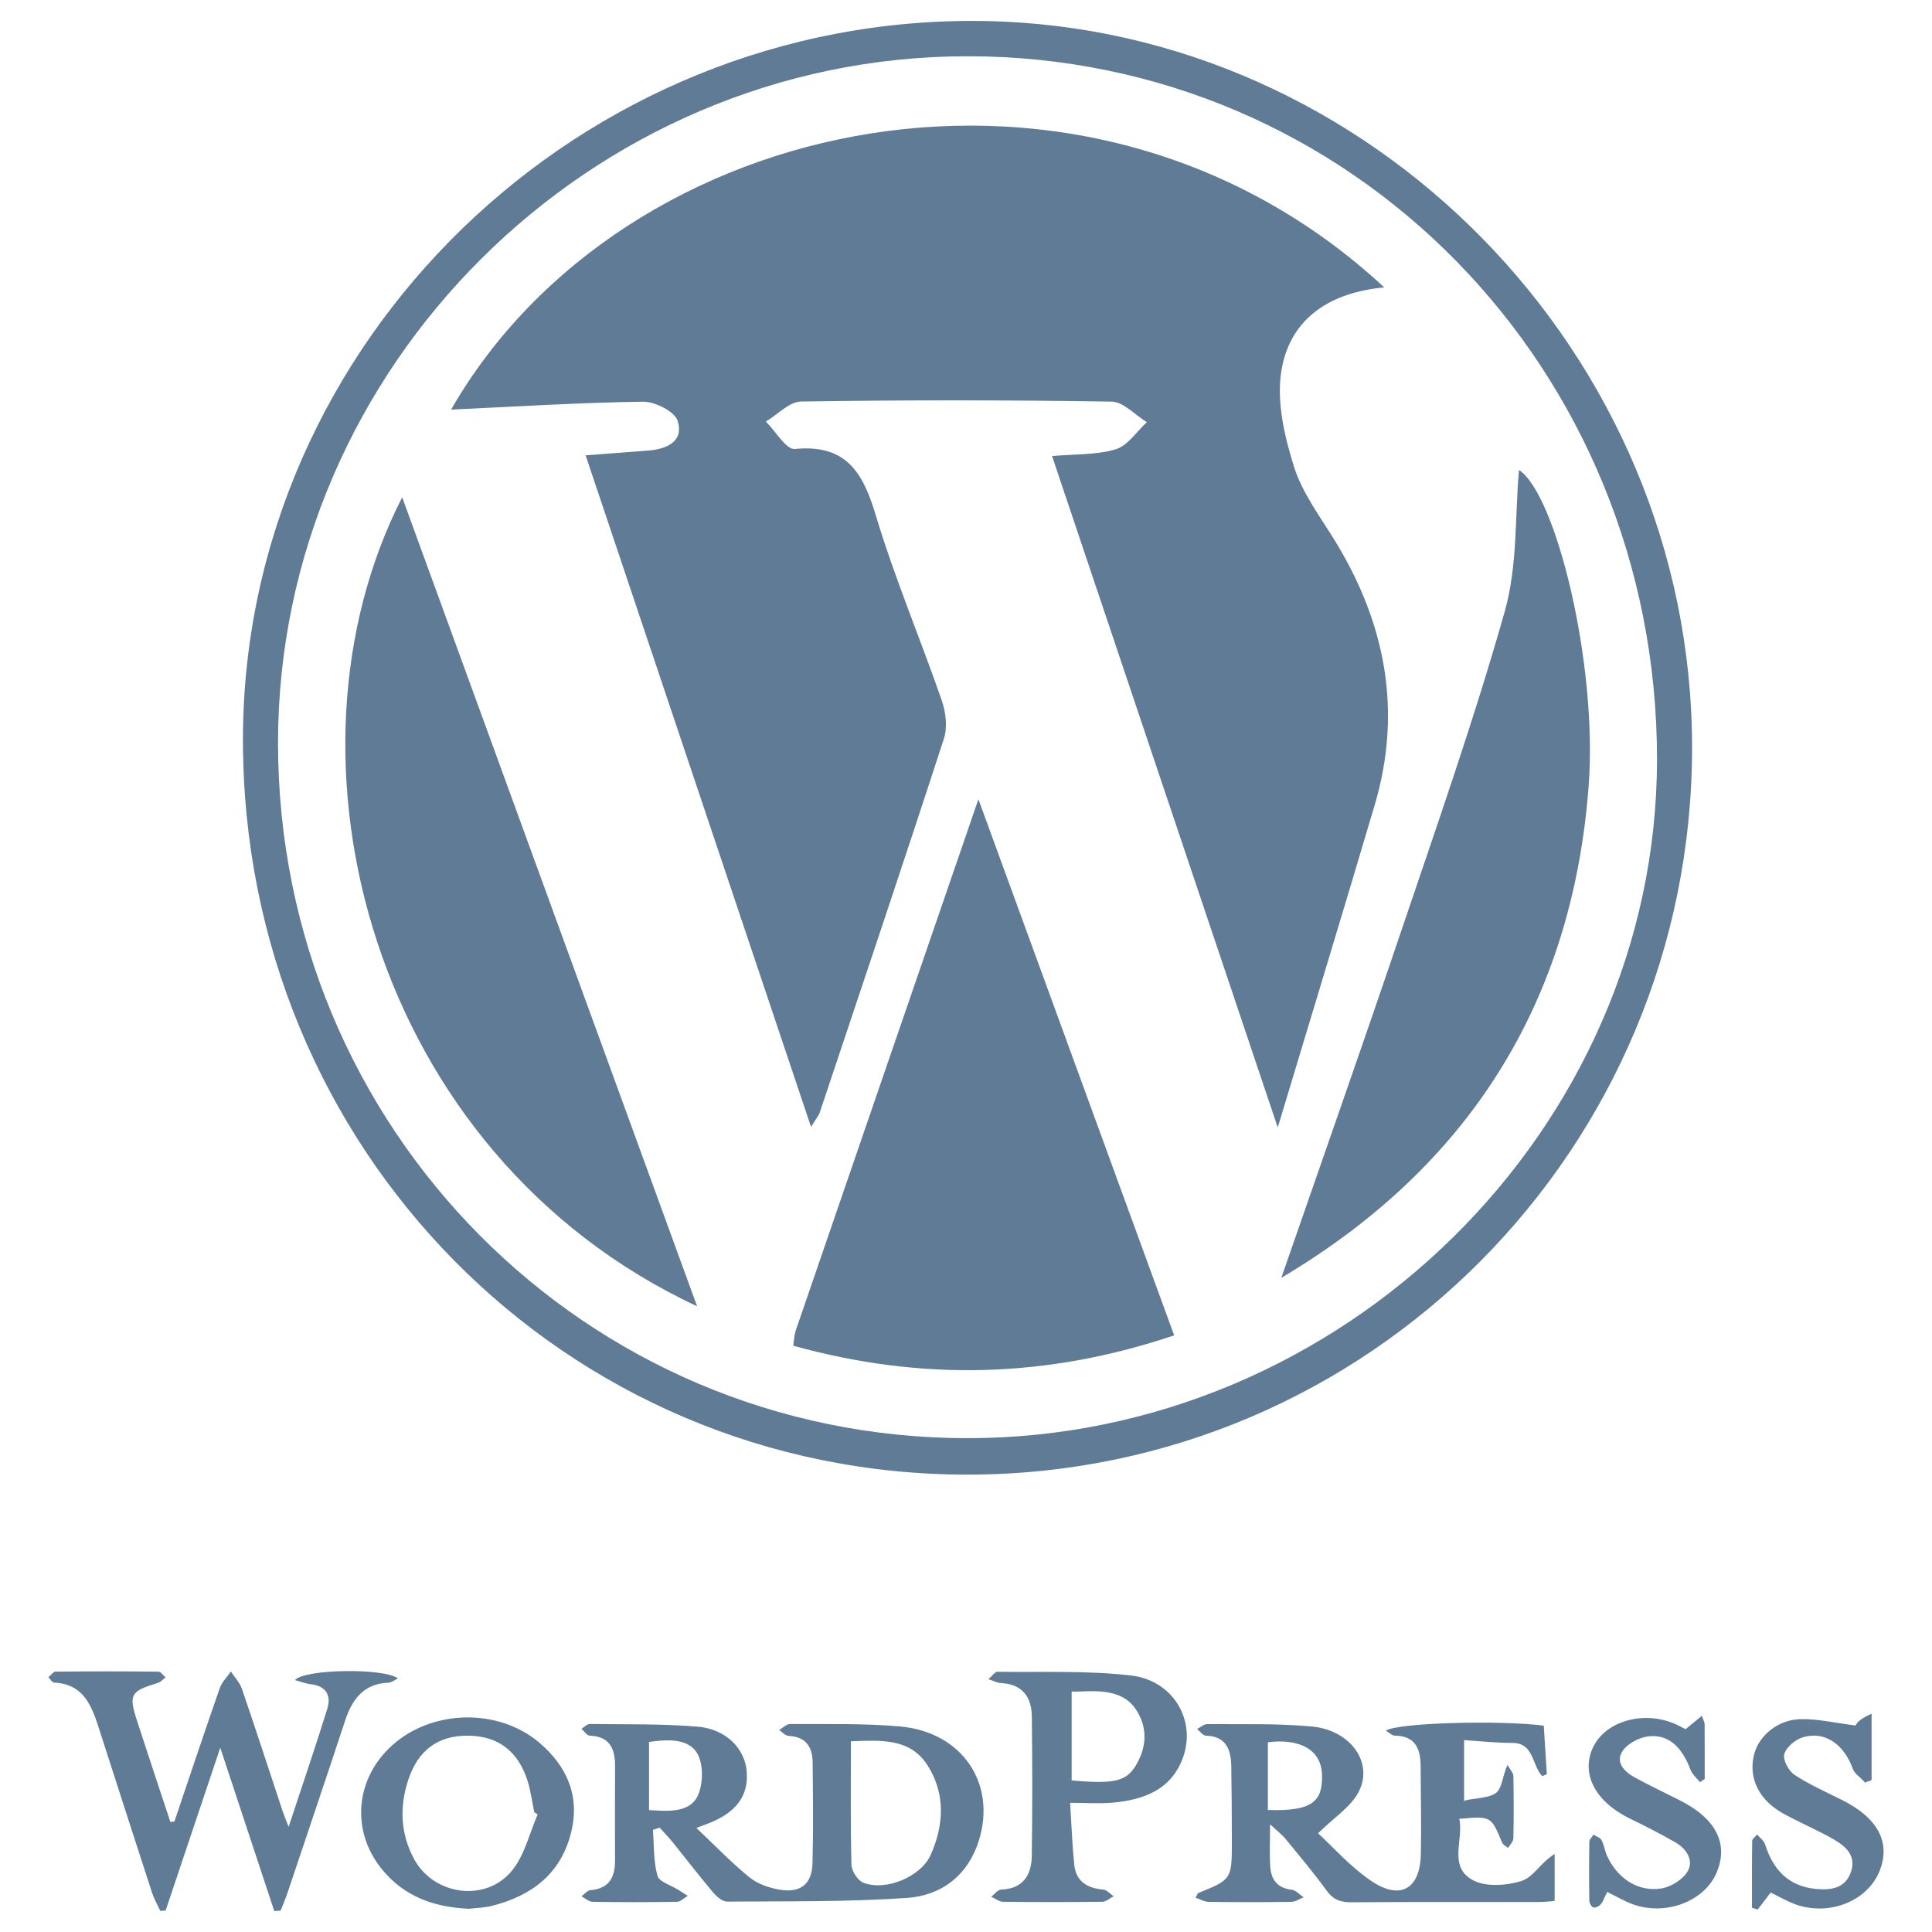 <svg width="128" height="128" viewBox="0 0 128 128" fill="none" xmlns="http://www.w3.org/2000/svg">
    <path fill-rule="evenodd" clip-rule="evenodd" d="M59.628 114.382C57.211 114.166 54.769 114.24 52.337 114.221C52.1 114.22 51.86 114.481 51.622 114.62C51.831 114.755 52.036 114.998 52.251 115.008C53.391 115.064 53.83 115.738 53.84 116.761C53.861 118.991 53.889 121.224 53.829 123.452C53.791 124.833 53.035 125.432 51.642 125.194C50.946 125.074 50.188 124.813 49.653 124.377C48.447 123.395 47.362 122.263 46.137 121.105L46.866 120.833C48.768 120.11 49.609 118.985 49.47 117.347C49.344 115.853 48.109 114.557 46.237 114.398C43.86 114.197 41.46 114.251 39.07 114.221C38.889 114.218 38.706 114.428 38.523 114.539C38.706 114.696 38.883 114.984 39.071 114.992C40.427 115.044 40.755 115.885 40.75 117.037C40.739 119.104 40.738 121.172 40.747 123.239C40.753 124.363 40.372 125.123 39.12 125.228C38.911 125.246 38.722 125.494 38.523 125.636C38.768 125.763 39.011 125.996 39.259 126C41.124 126.03 42.991 126.031 44.856 125.998C45.094 125.995 45.328 125.743 45.563 125.606L44.938 125.205C44.457 124.899 43.671 124.679 43.557 124.27C43.287 123.304 43.337 122.25 43.258 121.233L43.705 121.086C43.992 121.406 44.294 121.713 44.563 122.047C45.455 123.151 46.317 124.278 47.231 125.363C47.469 125.645 47.858 125.988 48.175 125.986C52.146 125.958 56.127 126.012 60.084 125.743C62.348 125.589 64.108 124.281 64.843 121.97C66.048 118.179 63.751 114.748 59.628 114.382ZM43 119.925V115.409C44 115.273 45.555 115.085 46.188 116.161C46.605 116.869 46.584 118.074 46.282 118.851C45.742 120.237 44 119.957 43 119.925ZM61.661 122.889C61.003 124.363 58.648 125.312 57.191 124.731C56.821 124.584 56.422 123.959 56.411 123.544C56.341 120.849 56.375 118.149 56.375 115.364C58.326 115.303 60.282 115.12 61.458 116.967C62.649 118.839 62.542 120.916 61.661 122.889ZM100.772 124.629C99.786 124.932 98.417 125.024 97.574 124.561C95.921 123.653 96.989 121.885 96.68 120.503C98.794 120.314 98.788 120.315 99.521 122.086C99.581 122.232 99.782 122.317 99.918 122.432C100.039 122.218 100.26 122.007 100.265 121.791C100.296 120.411 100.29 119.03 100.265 117.65C100.261 117.465 100.075 117.284 99.875 116.926C99.53 117.696 99.532 118.491 99.082 118.812C98.545 119.195 97 119.17 97 119.35V115.285C98 115.355 99.132 115.47 100.217 115.474C101.635 115.479 101.492 116.961 102.179 117.678L102.482 117.542L102.278 114.328C99.329 113.951 92.528 114.14 91.822 114.66C92.042 114.79 92.219 114.987 92.404 114.99C93.76 115.009 94.115 115.847 94.121 117.003C94.127 118.951 94.175 120.9 94.134 122.848C94.085 125.167 92.759 125.926 90.817 124.596C89.443 123.656 88.31 122.362 87.326 121.461C88.363 120.426 89.542 119.695 90.052 118.643C90.984 116.715 89.431 114.621 86.919 114.386C84.623 114.172 82.3 114.248 79.988 114.226C79.763 114.224 79.537 114.436 79.311 114.549C79.502 114.703 79.69 114.984 79.887 114.99C81.255 115.038 81.56 115.927 81.576 117.048C81.6 118.672 81.613 120.295 81.614 121.918C81.617 124.52 81.611 124.52 79.367 125.426L79.211 125.729C79.521 125.832 79.798 126 80.077 126.004C81.904 126.028 83.73 126.029 85.557 126.003C85.829 125.998 86.098 125.806 86.369 125.7C86.105 125.525 85.855 125.232 85.576 125.2C84.627 125.093 84.214 124.524 84.158 123.666C84.103 122.846 84.146 122.019 84.146 120.864C84.632 121.318 84.934 121.543 85.166 121.826C86.092 122.956 87.034 124.076 87.892 125.258C88.328 125.858 88.811 126.037 89.525 126.031C93.666 126.001 97.821 126.018 101.964 126.012C102.271 126.012 103 125.962 103 125.926V122.83C102 123.458 101.612 124.373 100.772 124.629ZM84 119.916V115.431C86 115.169 87.524 115.854 87.584 117.552C87.646 119.313 87 120.021 84 119.916ZM26.365 111.201C25.495 110.506 20.213 110.56 19.538 111.309C19.929 111.413 20.253 111.544 20.588 111.583C21.605 111.697 21.956 112.328 21.686 113.201C20.908 115.722 20.049 118.218 19.122 121.03C18.912 120.491 18.819 120.28 18.747 120.061C17.843 117.333 16.956 114.601 16.025 111.882C15.883 111.467 15.544 111.12 15.296 110.742C15.045 111.108 14.7 111.441 14.559 111.846C13.534 114.783 12.551 117.733 11.555 120.68L11.288 120.71C10.553 118.481 9.807 116.258 9.084 114.024C8.511 112.258 8.643 112.047 10.462 111.498C10.651 111.439 10.801 111.257 10.97 111.131C10.814 110.999 10.658 110.753 10.5 110.752C8.227 110.727 5.954 110.727 3.681 110.751C3.522 110.753 3.364 110.996 3.206 111.126C3.332 111.247 3.454 111.47 3.586 111.476C5.608 111.574 6.103 113.104 6.598 114.643C7.752 118.227 8.904 121.813 10.072 125.394C10.208 125.811 10.435 126.2 10.619 126.601L10.973 126.579L14.593 115.791L18.171 126.612L18.593 126.582C18.744 126.194 18.912 125.811 19.045 125.416C20.323 121.612 21.605 117.811 22.863 114.001C23.333 112.576 24.097 111.544 25.747 111.48C25.94 111.473 26.128 111.313 26.365 111.201ZM74.935 111.006C72.01 110.666 69.029 110.803 66.072 110.759C65.92 110.756 65.763 111.009 65.484 111.25C65.864 111.375 66.074 111.497 66.289 111.506C67.711 111.564 68.345 112.402 68.361 113.712C68.398 116.793 68.402 119.874 68.358 122.955C68.339 124.226 67.791 125.135 66.328 125.19C66.103 125.199 65.89 125.497 65.672 125.662C65.934 125.779 66.193 125.995 66.457 125.998C68.647 126.024 70.84 126.025 73.031 125.996C73.282 125.993 73.53 125.759 73.781 125.633C73.552 125.479 73.336 125.211 73.096 125.191C72.035 125.1 71.285 124.655 71.172 123.541C71.037 122.224 70.99 120.896 70.898 119.443C71.946 119.443 72.84 119.511 73.721 119.43C75.809 119.24 77.654 118.555 78.402 116.366C79.237 113.925 77.704 111.327 74.935 111.006ZM75.353 116.789C74.707 117.978 74 118.234 71 117.956V112.068C72 112.125 74.176 111.664 75.236 113.222C76.001 114.35 76.001 115.597 75.353 116.789ZM35.726 115.452C33.011 113.151 28.637 113.253 25.993 115.623C23.541 117.821 23.229 121.273 25.282 123.815C26.728 125.606 28.679 126.358 31.076 126.462C31.498 126.41 32.074 126.399 32.618 126.261C35.236 125.597 37.162 124.135 37.837 121.405C38.435 118.985 37.564 117.011 35.726 115.452ZM33.968 123.875C32.248 126.069 28.734 125.606 27.419 123.139C26.537 121.486 26.463 119.731 27.035 117.959C27.68 115.967 29.004 114.988 30.974 114.992C32.951 114.996 34.296 115.971 34.938 117.941C35.161 118.627 35.248 119.357 35.396 120.066L35.62 120.213C35.084 121.446 34.77 122.853 33.968 123.875ZM122.1 119.286C121.017 118.739 119.894 118.247 118.885 117.583C118.499 117.329 118.105 116.585 118.214 116.209C118.348 115.748 118.948 115.248 119.447 115.099C120.901 114.663 122.175 115.561 122.765 117.216C122.882 117.545 123.349 117.812 123.56 118.107C123.646 118.043 123.998 117.977 123.998 117.912V113.536C122.998 113.985 123.011 114.244 122.927 114.318C121.56 114.145 120.367 113.865 119.273 113.898C117.798 113.941 116.562 114.967 116.23 116.178C115.858 117.533 116.333 118.869 117.59 119.796C117.945 120.057 118.337 120.258 118.731 120.461C119.631 120.922 120.554 121.331 121.433 121.831C122.233 122.286 122.973 122.888 122.651 123.955C122.296 125.121 121.294 125.247 120.27 125.142C118.475 124.957 117.468 123.858 116.945 122.202C116.866 121.952 116.596 121.76 116.417 121.542C116.302 121.683 116.09 121.822 116.087 121.965C116.064 123.442 116.072 124.919 116.072 126.396L116.452 126.512L117.309 125.386C117.87 125.653 118.43 125.99 119.037 126.197C121.236 126.939 123.69 125.945 124.499 124.024C125.298 122.131 124.457 120.479 122.1 119.286ZM111.281 119.27C110.303 118.779 109.318 118.305 108.355 117.787C107.668 117.42 107.019 116.813 107.469 116.058C107.776 115.544 108.571 115.116 109.196 115.04C110.525 114.878 111.431 115.727 112.005 117.259C112.12 117.565 112.414 117.804 112.625 118.073L112.941 117.861C112.941 116.645 112.943 115.43 112.936 114.215C112.935 114.106 112.863 113.997 112.749 113.68L111.671 114.566C111.47 114.462 111.228 114.323 110.971 114.212C108.872 113.308 106.361 114.03 105.542 115.768C104.72 117.515 105.688 119.366 107.985 120.487C109.006 120.975 110.01 121.499 110.994 122.058C111.723 122.479 112.242 123.242 111.808 123.983C111.486 124.535 110.685 125.028 110.036 125.121C108.484 125.347 107.132 124.42 106.463 122.937C106.316 122.609 106.276 122.227 106.108 121.913C106.017 121.744 105.755 121.668 105.571 121.551C105.475 121.707 105.3 121.863 105.298 122.022C105.276 123.321 105.275 124.619 105.296 125.918C105.299 126.08 105.435 126.334 105.562 126.374C105.696 126.416 105.949 126.294 106.052 126.166C106.222 125.952 106.315 125.675 106.481 125.345C107.11 125.652 107.633 125.972 108.2 126.172C110.37 126.942 112.904 125.971 113.717 124.095C114.549 122.168 113.699 120.482 111.281 119.27ZM64.172 97.698C90.662 97.659 112.105 76.111 112.104 49.531C112.104 23.384 90.76 1.849 65.26 1.394C38.48 0.917 16.103 22.648 16.096 49C16.087 76.109 37.434 97.738 64.172 97.698ZM64.094 3.727C89.526 3.719 109.789 24.381 109.781 50.314C109.773 74.796 88.973 95.278 64.114 95.283C38.787 95.288 18.419 74.753 18.42 49.215C18.421 24.335 39.105 3.735 64.094 3.727ZM44.9 27.891C45.316 29.276 44.152 29.759 42.914 29.854C41.613 29.956 40.31 30.053 38.799 30.168L53.734 74.662C54.093 74.075 54.241 73.91 54.306 73.717C57.068 65.462 59.846 57.212 62.538 48.933C62.784 48.178 62.662 47.178 62.392 46.402C60.968 42.291 59.262 38.269 58.013 34.108C57.158 31.259 56.025 29.416 52.659 29.746C52.085 29.802 51.386 28.568 50.743 27.93C51.52 27.467 52.291 26.614 53.075 26.602C59.932 26.497 66.79 26.499 73.647 26.608C74.432 26.621 75.204 27.497 75.982 27.972C75.301 28.594 74.714 29.526 73.919 29.766C72.643 30.151 71.228 30.078 69.701 30.214L84.654 74.698C86.92 67.174 89.027 60.264 91.076 53.338C92.905 47.154 91.815 41.38 88.509 35.934C87.515 34.296 86.293 32.707 85.731 30.921C85.09 28.889 84.559 26.576 84.899 24.539C85.474 21.085 88.124 19.37 91.711 19.042C72.085 0.83 41.248 7.349 29.885 27.138C34.259 26.935 38.435 26.67 42.614 26.614C43.405 26.604 44.714 27.271 44.9 27.891ZM52.719 88.149C52.627 88.416 52.622 88.712 52.551 89.156C61.009 91.5 69.302 91.331 77.791 88.471L64.822 52.951C60.672 65.015 56.691 76.581 52.719 88.149ZM46.184 86.543L26.646 32.947C17.832 50.164 24.537 76.433 46.184 86.543ZM105.25 52.104C105.869 43.963 103.062 32.691 100.636 31.141C100.366 34.135 100.554 37.468 99.695 40.503C97.673 47.655 95.2 54.684 92.818 61.732C90.229 69.392 87.538 77.018 84.89 84.659C97.327 77.286 104.162 66.405 105.25 52.104Z" fill="#607B96"/>
    </svg>
    
